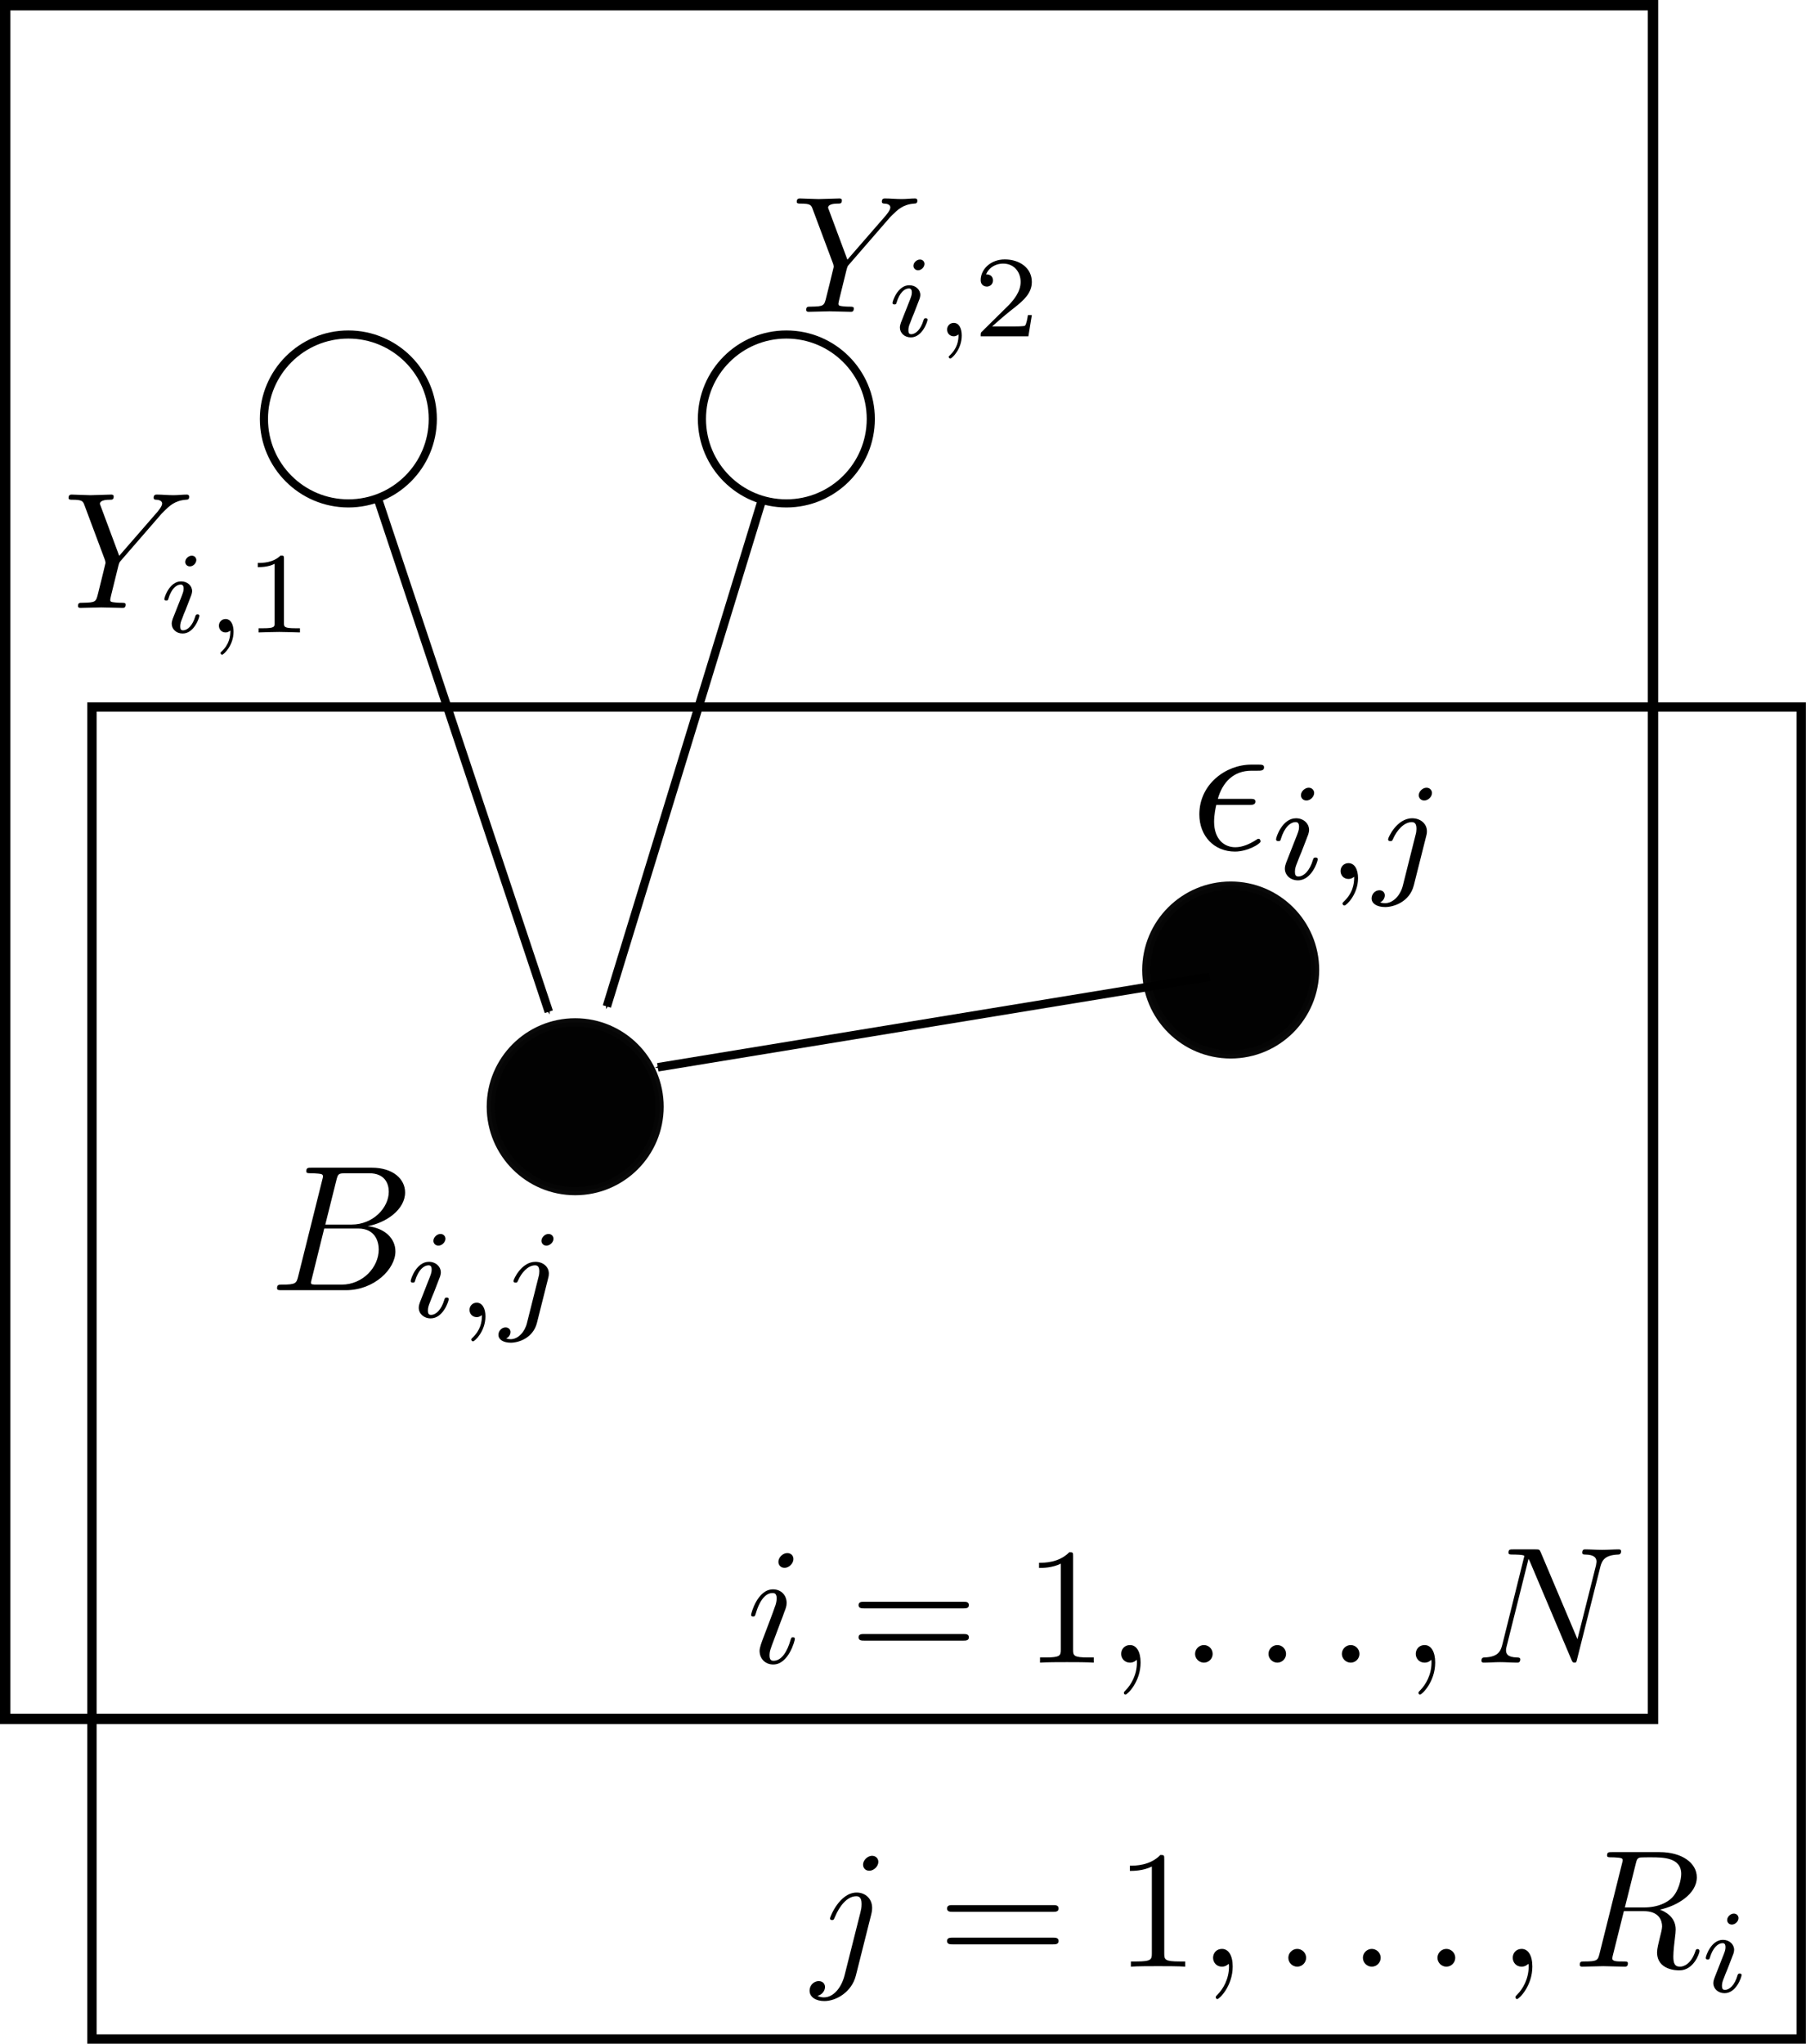 <?xml version="1.0" encoding="UTF-8" standalone="no"?>
<!-- Created with Inkscape (http://www.inkscape.org/) -->

<svg
   xmlns:osb="http://www.openswatchbook.org/uri/2009/osb"
   xmlns:dc="http://purl.org/dc/elements/1.1/"
   xmlns:cc="http://creativecommons.org/ns#"
   xmlns:rdf="http://www.w3.org/1999/02/22-rdf-syntax-ns#"
   xmlns:svg="http://www.w3.org/2000/svg"
   xmlns="http://www.w3.org/2000/svg"
   xmlns:sodipodi="http://sodipodi.sourceforge.net/DTD/sodipodi-0.dtd"
   xmlns:inkscape="http://www.inkscape.org/namespaces/inkscape"
   width="3.565in"
   height="4.034in"
   id="svg2"
   version="1.1"
   inkscape:version="0.92.2 5c3e80d, 2017-08-06"
   sodipodi:docname="plated-single-geno-like.svg">
  <defs
     id="defs4">
    <linearGradient
       id="linearGradient4861"
       osb:paint="solid">
      <stop
         style="stop-color:#ffff00;stop-opacity:1;"
         offset="0"
         id="stop4863" />
    </linearGradient>
    <linearGradient
       id="linearGradient4855"
       osb:paint="solid">
      <stop
         style="stop-color:#ffff00;stop-opacity:1;"
         offset="0"
         id="stop4857" />
    </linearGradient>
    <marker
       inkscape:stockid="Arrow1Mend"
       orient="auto"
       refY="0"
       refX="0"
       id="Arrow1Mend"
       style="overflow:visible">
      <path
         id="path4050"
         d="M 0,0 5,-5 -12.5,0 5,5 Z"
         style="fill-rule:evenodd;stroke:#000000;stroke-width:1pt"
         transform="matrix(-0.4,0,0,-0.4,-4,0)"
         inkscape:connector-curvature="0" />
    </marker>
    <clipPath
       id="clipPath5103"
       clipPathUnits="userSpaceOnUse">
      <path
         id="path5105"
         d="m 0.768,0.51 h 50.992 V 35.499 h -50.992 z"
         inkscape:connector-curvature="0" />
    </clipPath>
    <clipPath
       id="clipPath5160"
       clipPathUnits="userSpaceOnUse">
      <path
         id="path5162"
         d="m 0.768,0.51 h 52 V 35.499 h -52 z"
         inkscape:connector-curvature="0" />
    </clipPath>
    <clipPath
       id="clipPath5217"
       clipPathUnits="userSpaceOnUse">
      <path
         id="path5219"
         d="M 0.553,1.104 H 189.553 v 32.814 H 0.553 Z"
         inkscape:connector-curvature="0" />
    </clipPath>
    <clipPath
       id="clipPath1268"
       clipPathUnits="userSpaceOnUse">
      <path
         inkscape:connector-curvature="0"
         id="path1266"
         d="m 0.018,0.918 h 34 v 22 h -34 z" />
    </clipPath>
    <clipPath
       id="clipPath1342"
       clipPathUnits="userSpaceOnUse">
      <path
         inkscape:connector-curvature="0"
         id="path1340"
         d="m 0.54,0.306 h 44 v 28 h -44 z" />
    </clipPath>
    <clipPath
       id="clipPath1414"
       clipPathUnits="userSpaceOnUse">
      <path
         inkscape:connector-curvature="0"
         id="path1412"
         d="M 0.265,0.666 H 127.265 v 22 H 0.265 Z" />
    </clipPath>
    <clipPath
       id="clipPath1886"
       clipPathUnits="userSpaceOnUse">
      <path
         inkscape:connector-curvature="0"
         id="path1884"
         d="M 0,0 H 133 V 22 H 0 Z" />
    </clipPath>
    <clipPath
       id="clipPath1982"
       clipPathUnits="userSpaceOnUse">
      <path
         inkscape:connector-curvature="0"
         id="path1980"
         d="M 0.175,0.666 H 133.175 v 22 H 0.175 Z" />
    </clipPath>
  </defs>
  <sodipodi:namedview
     id="base"
     pagecolor="#ffffff"
     bordercolor="#666666"
     borderopacity="1.0"
     inkscape:pageopacity="0.0"
     inkscape:pageshadow="2"
     inkscape:zoom="0.785956"
     inkscape:cx="165.22147"
     inkscape:cy="301.56063"
     inkscape:document-units="px"
     inkscape:current-layer="layer1"
     showgrid="false"
     showguides="true"
     inkscape:guide-bbox="true"
     inkscape:window-width="1433"
     inkscape:window-height="850"
     inkscape:window-x="0"
     inkscape:window-y="1"
     inkscape:window-maximized="0"
     fit-margin-top="0"
     fit-margin-left="0"
     fit-margin-right="0"
     fit-margin-bottom="0"
     units="in"
     width="9.5in">
    <sodipodi:guide
       orientation="0,1"
       position="-53.507,263.017"
       id="guide3773"
       inkscape:locked="false" />
  </sodipodi:namedview>
  <g
     inkscape:label="Layer 1"
     inkscape:groupmode="layer"
     id="layer1"
     transform="translate(-216.364,-112.441)">
    <path
       style="fill:none;stroke:#000000;stroke-width:1.61;stroke-linecap:butt;stroke-linejoin:miter;stroke-miterlimit:4;stroke-dasharray:none;stroke-opacity:1;marker-end:url(#Arrow1Mend)"
       d="m 283.364,193.135 37,111"
       id="path5645"
       inkscape:connector-curvature="0" />
    <path
       style="fill:none;stroke:#000000;stroke-width:1.61;stroke-linecap:butt;stroke-linejoin:miter;stroke-miterlimit:4;stroke-dasharray:none;stroke-opacity:1;marker-end:url(#Arrow1Mend)"
       d="m 365.364,192.135 -34,111"
       id="path5647"
       inkscape:connector-curvature="0" />
    <circle
       style="fill:#ffffff;fill-opacity:1;stroke:#000000;stroke-width:1.54;stroke-linecap:butt;stroke-linejoin:miter;stroke-miterlimit:4;stroke-dasharray:none;stroke-opacity:1"
       id="path2985"
       transform="scale(1,-1)"
       cx="282.38"
       cy="-191.821"
       r="16" />
    <circle
       style="fill:#ffffff;fill-opacity:1;stroke:#000000;stroke-width:1.54;stroke-linecap:butt;stroke-linejoin:miter;stroke-miterlimit:4;stroke-dasharray:none;stroke-opacity:1"
       id="path2985-2"
       transform="scale(1,-1)"
       cx="365.38"
       cy="-191.821"
       r="16" />
    <g
       id="g3808"
       transform="matrix(0.875,0,0,-0.875,266.958,331.535)" />
    <rect
       style="fill:none;stroke:#000000;stroke-width:1.971;stroke-miterlimit:4;stroke-dasharray:none;stroke-opacity:1"
       id="rect5064"
       width="312.259"
       height="324.7"
       x="217.349"
       y="113.427" />
    <g
       transform="matrix(0.875,0,0,-0.875,228.031,237.094)"
       inkscape:label="yi1"
       id="g5095">
      <g
         id="g5097" />
      <g
         id="g5099">
        <g
           clip-path="url(#clipPath5103)"
           id="g5101">
          <path
             id="path5107"
             style="fill:#000000;fill-opacity:1;fill-rule:nonzero;stroke:none"
             d="m 21.698,31.265 0.506,0.506 c 1.092,1.065 2.263,2.29 4.713,2.476 0.399,0.027 0.719,0.027 0.719,0.666 0,0.293 -0.186,0.453 -0.479,0.453 -0.932,0 -1.97,-0.133 -2.929,-0.133 -1.198,0 -2.45,0.133 -3.595,0.133 -0.213,0 -0.692,0 -0.692,-0.692 0,-0.399 0.373,-0.426 0.559,-0.426 0.24,0 1.278,-0.08 1.278,-0.825 0,-0.612 -0.825,-1.544 -0.959,-1.731 L 12.484,22.105 8.517,32.756 c -0.213,0.506 -0.213,0.586 -0.213,0.612 0,0.879 1.757,0.879 2.13,0.879 0.506,0 0.852,0 0.852,0.719 0,0.399 -0.426,0.399 -0.533,0.399 -1.012,0 -3.515,-0.133 -4.527,-0.133 -0.905,0 -3.115,0.133 -4.021,0.133 -0.213,0 -0.692,0 -0.692,-0.719 0,-0.399 0.373,-0.399 0.825,-0.399 2.157,0 2.317,-0.32 2.636,-1.225 L 9.396,21.2 c 0.027,-0.106 0.133,-0.506 0.133,-0.612 0,-0.107 -1.438,-5.885 -1.598,-6.524 -0.479,-1.97 -0.506,-2.077 -3.382,-2.13 -0.692,0 -0.985,0 -0.985,-0.719 0,-0.399 0.426,-0.399 0.506,-0.399 1.012,0 3.515,0.107 4.527,0.107 1.012,0 3.595,-0.107 4.607,-0.107 0.24,0 0.666,0 0.666,0.719 0,0.399 -0.32,0.399 -0.985,0.399 -0.08,0 -0.772,0 -1.385,0.08 -0.746,0.08 -0.959,0.133 -0.959,0.559 0,0.266 0.32,1.518 0.506,2.263 l 1.252,5.086 c 0.186,0.666 0.213,0.772 0.506,1.092 l 8.894,10.252"
             inkscape:connector-curvature="0" />
          <path
             id="path5109"
             style="fill:#000000;fill-opacity:1;fill-rule:nonzero;stroke:none"
             d="m 29.18,21.2 c 0,0.399 -0.293,0.932 -0.985,0.932 -0.692,0 -1.411,-0.639 -1.411,-1.358 0,-0.426 0.32,-0.959 1.012,-0.959 0.719,0 1.385,0.692 1.385,1.385 z M 24.067,8.445 C 23.988,8.126 23.854,7.833 23.854,7.407 c 0,-1.172 0.985,-2.13 2.37,-2.13 2.503,0 3.621,3.462 3.621,3.834 0,0.32 -0.32,0.32 -0.399,0.32 -0.346,0 -0.373,-0.16 -0.479,-0.426 -0.586,-1.997 -1.677,-3.036 -2.663,-3.036 -0.506,0 -0.612,0.32 -0.612,0.879 0,0.586 0.16,1.065 0.399,1.598 0.24,0.692 0.506,1.358 0.799,2.024 0.213,0.586 1.118,2.876 1.225,3.169 0.08,0.266 0.16,0.559 0.16,0.799 0,1.198 -1.012,2.13 -2.397,2.13 -2.476,0 -3.621,-3.408 -3.621,-3.834 0,-0.32 0.346,-0.32 0.426,-0.32 0.346,0 0.373,0.133 0.453,0.399 0.639,2.157 1.731,3.062 2.663,3.062 0.399,0 0.639,-0.213 0.639,-0.879 0,-0.586 -0.16,-0.959 -0.772,-2.503 L 24.067,8.445"
             inkscape:connector-curvature="0" />
          <path
             id="path5111"
             style="fill:#000000;fill-opacity:1;fill-rule:nonzero;stroke:none"
             d="m 36.556,5.916 c 0,-1.358 -0.24,-2.982 -1.944,-4.58 -0.106,-0.107 -0.186,-0.16 -0.186,-0.293 0,-0.186 0.213,-0.346 0.346,-0.346 0.346,0 2.476,1.997 2.476,4.979 0,1.544 -0.586,2.743 -1.731,2.743 -0.852,0 -1.438,-0.666 -1.438,-1.438 0,-0.799 0.559,-1.465 1.438,-1.465 0.612,0 1.012,0.399 1.038,0.399"
             inkscape:connector-curvature="0" />
          <path
             id="path5113"
             style="fill:#000000;fill-opacity:1;fill-rule:nonzero;stroke:none"
             d="m 48.165,21.466 c 0,0.666 -0.053,0.692 -0.746,0.692 -1.598,-1.571 -3.888,-1.598 -4.926,-1.598 v -0.905 c 0.612,0 2.263,0 3.648,0.719 V 7.567 c 0,-0.825 0,-1.145 -2.503,-1.145 h -0.959 v -0.905 c 0.453,0.027 3.541,0.107 4.447,0.107 0.799,0 3.941,-0.08 4.5,-0.107 v 0.905 h -0.959 c -2.503,0 -2.503,0.32 -2.503,1.145 V 21.466"
             inkscape:connector-curvature="0" />
        </g>
      </g>
    </g>
    <g
       transform="matrix(0.875,0,0,-0.875,366.025,180.984)"
       inkscape:label="yi2"
       id="g5152">
      <g
         id="g5154" />
      <g
         id="g5156">
        <g
           clip-path="url(#clipPath5160)"
           id="g5158">
          <path
             id="path5164"
             style="fill:#000000;fill-opacity:1;fill-rule:nonzero;stroke:none"
             d="m 21.698,31.265 0.506,0.506 c 1.092,1.065 2.263,2.29 4.713,2.476 0.399,0.027 0.719,0.027 0.719,0.666 0,0.293 -0.186,0.453 -0.479,0.453 -0.932,0 -1.97,-0.133 -2.929,-0.133 -1.198,0 -2.45,0.133 -3.595,0.133 -0.213,0 -0.692,0 -0.692,-0.692 0,-0.399 0.373,-0.426 0.559,-0.426 0.24,0 1.278,-0.08 1.278,-0.825 0,-0.612 -0.825,-1.544 -0.959,-1.731 L 12.484,22.105 8.517,32.756 c -0.213,0.506 -0.213,0.586 -0.213,0.612 0,0.879 1.757,0.879 2.13,0.879 0.506,0 0.852,0 0.852,0.719 0,0.399 -0.426,0.399 -0.533,0.399 -1.012,0 -3.515,-0.133 -4.527,-0.133 -0.905,0 -3.115,0.133 -4.021,0.133 -0.213,0 -0.692,0 -0.692,-0.719 0,-0.399 0.373,-0.399 0.825,-0.399 2.157,0 2.317,-0.32 2.636,-1.225 L 9.396,21.2 c 0.027,-0.106 0.133,-0.506 0.133,-0.612 0,-0.107 -1.438,-5.885 -1.598,-6.524 -0.479,-1.97 -0.506,-2.077 -3.382,-2.13 -0.692,0 -0.985,0 -0.985,-0.719 0,-0.399 0.426,-0.399 0.506,-0.399 1.012,0 3.515,0.107 4.527,0.107 1.012,0 3.595,-0.107 4.607,-0.107 0.24,0 0.666,0 0.666,0.719 0,0.399 -0.32,0.399 -0.985,0.399 -0.08,0 -0.772,0 -1.385,0.08 -0.746,0.08 -0.959,0.133 -0.959,0.559 0,0.266 0.32,1.518 0.506,2.263 l 1.252,5.086 c 0.186,0.666 0.213,0.772 0.506,1.092 l 8.894,10.252"
             inkscape:connector-curvature="0" />
          <path
             id="path5166"
             style="fill:#000000;fill-opacity:1;fill-rule:nonzero;stroke:none"
             d="m 29.18,21.2 c 0,0.399 -0.293,0.932 -0.985,0.932 -0.692,0 -1.411,-0.639 -1.411,-1.358 0,-0.426 0.32,-0.959 1.012,-0.959 0.719,0 1.385,0.692 1.385,1.385 z M 24.067,8.445 C 23.988,8.126 23.854,7.833 23.854,7.407 c 0,-1.172 0.985,-2.13 2.37,-2.13 2.503,0 3.621,3.462 3.621,3.834 0,0.32 -0.32,0.32 -0.399,0.32 -0.346,0 -0.373,-0.16 -0.479,-0.426 -0.586,-1.997 -1.677,-3.036 -2.663,-3.036 -0.506,0 -0.612,0.32 -0.612,0.879 0,0.586 0.16,1.065 0.399,1.598 0.24,0.692 0.506,1.358 0.799,2.024 0.213,0.586 1.118,2.876 1.225,3.169 0.08,0.266 0.16,0.559 0.16,0.799 0,1.198 -1.012,2.13 -2.397,2.13 -2.476,0 -3.621,-3.408 -3.621,-3.834 0,-0.32 0.346,-0.32 0.426,-0.32 0.346,0 0.373,0.133 0.453,0.399 0.639,2.157 1.731,3.062 2.663,3.062 0.399,0 0.639,-0.213 0.639,-0.879 0,-0.586 -0.16,-0.959 -0.772,-2.503 L 24.067,8.445"
             inkscape:connector-curvature="0" />
          <path
             id="path5168"
             style="fill:#000000;fill-opacity:1;fill-rule:nonzero;stroke:none"
             d="m 36.556,5.916 c 0,-1.358 -0.24,-2.982 -1.944,-4.58 -0.106,-0.107 -0.186,-0.16 -0.186,-0.293 0,-0.186 0.213,-0.346 0.346,-0.346 0.346,0 2.476,1.997 2.476,4.979 0,1.544 -0.586,2.743 -1.731,2.743 -0.852,0 -1.438,-0.666 -1.438,-1.438 0,-0.799 0.559,-1.465 1.438,-1.465 0.612,0 1.012,0.399 1.038,0.399"
             inkscape:connector-curvature="0" />
          <path
             id="path5170"
             style="fill:#000000;fill-opacity:1;fill-rule:nonzero;stroke:none"
             d="M 52.426,10.096 H 51.574 C 51.494,9.537 51.254,8.046 50.935,7.806 50.722,7.647 48.804,7.647 48.432,7.647 H 43.825 c 2.636,2.343 3.515,3.036 5.006,4.207 1.864,1.491 3.595,3.036 3.595,5.432 0,3.036 -2.663,4.873 -5.858,4.873 -3.115,0 -5.219,-2.183 -5.219,-4.473 0,-1.278 1.065,-1.411 1.331,-1.411 0.586,0 1.331,0.426 1.331,1.331 0,0.453 -0.186,1.331 -1.491,1.331 0.772,1.784 2.476,2.317 3.675,2.317 2.503,0 3.808,-1.944 3.808,-3.967 0,-2.183 -1.571,-3.914 -2.37,-4.82 L 41.588,6.502 C 41.349,6.289 41.349,6.235 41.349,5.516 h 10.331 l 0.746,4.58"
             inkscape:connector-curvature="0" />
        </g>
      </g>
    </g>
    <g
       transform="matrix(0.875,0,0,-0.875,357.749,435.093)"
       inkscape:label="ie1n"
       id="g5209">
      <g
         id="g5211" />
      <g
         id="g5213">
        <g
           clip-path="url(#clipPath5217)"
           id="g5215">
          <path
             id="path5221"
             style="fill:#000000;fill-opacity:1;fill-rule:nonzero;stroke:none"
             d="m 10.246,31.167 c 0,0.719 -0.506,1.278 -1.331,1.278 -0.959,0 -1.917,-0.932 -1.917,-1.891 0,-0.692 0.479,-1.305 1.358,-1.305 0.825,0 1.891,0.825 1.891,1.917 z M 7.53,17.667 c 0.426,1.039 0.426,1.118 0.772,2.077 0.293,0.719 0.479,1.225 0.479,1.917 0,1.598 -1.145,2.929 -2.956,2.929 -3.355,0 -4.74,-5.192 -4.74,-5.539 0,-0.346 0.373,-0.346 0.426,-0.346 0.373,0 0.399,0.08 0.586,0.639 0.985,3.382 2.396,4.447 3.621,4.447 0.293,0 0.905,0 0.905,-1.145 0,-0.746 -0.24,-1.491 -0.399,-1.864 C 5.932,19.85 4.334,15.696 3.749,14.152 3.402,13.22 2.923,12.022 2.923,11.276 c 0,-1.704 1.225,-2.956 2.956,-2.956 3.355,0 4.686,5.219 4.686,5.539 0,0.346 -0.319,0.346 -0.426,0.346 -0.346,0 -0.346,-0.107 -0.533,-0.639 C 8.968,11.303 7.769,9.119 5.932,9.119 c -0.586,0 -0.852,0.346 -0.852,1.172 0,0.905 0.213,1.411 1.038,3.595 l 1.411,3.781"
             inkscape:connector-curvature="0" />
          <path
             id="path5223"
             style="fill:#000000;fill-opacity:1;fill-rule:nonzero;stroke:none"
             d="m 47.018,20.463 c 0.559,0 1.225,0 1.225,0.719 0,0.719 -0.666,0.719 -1.172,0.719 H 25.556 c -0.506,0 -1.198,0 -1.198,-0.719 0,-0.719 0.692,-0.719 1.225,-0.719 z m 0.053,-6.976 c 0.506,0 1.172,0 1.172,0.719 0,0.719 -0.666,0.719 -1.225,0.719 H 25.583 c -0.533,0 -1.225,0 -1.225,-0.719 0,-0.719 0.692,-0.719 1.198,-0.719 H 47.071"
             inkscape:connector-curvature="0" />
          <path
             id="path5225"
             style="fill:#000000;fill-opacity:1;fill-rule:nonzero;stroke:none"
             d="m 70.823,31.699 c 0,0.879 0,0.932 -0.825,0.932 -2.237,-2.29 -5.405,-2.29 -6.55,-2.29 v -1.118 c 0.719,0 2.849,0 4.713,0.932 V 11.542 c 0,-1.278 -0.107,-1.704 -3.355,-1.704 H 63.66 V 8.72 c 1.252,0.107 4.394,0.107 5.832,0.107 1.438,0 4.554,0 5.804,-0.107 v 1.118 h -1.145 c -3.222,0 -3.329,0.399 -3.329,1.704 v 20.157"
             inkscape:connector-curvature="0" />
          <path
             id="path5227"
             style="fill:#000000;fill-opacity:1;fill-rule:nonzero;stroke:none"
             d="m 85.441,8.746 c 0,2.37 -0.905,3.781 -2.29,3.781 -1.198,0 -1.918,-0.905 -1.918,-1.917 0,-0.959 0.719,-1.891 1.918,-1.891 0.426,0 0.905,0.133 1.252,0.453 0.106,0.08 0.133,0.133 0.186,0.133 0.027,0 0.053,-0.053 0.053,-0.559 0,-2.663 -1.252,-4.793 -2.423,-5.991 C 81.82,2.356 81.82,2.303 81.82,2.169 c 0,-0.24 0.186,-0.373 0.346,-0.373 0.399,0 3.275,2.743 3.275,6.95"
             inkscape:connector-curvature="0" />
          <path
             id="path5229"
             style="fill:#000000;fill-opacity:1;fill-rule:nonzero;stroke:none"
             d="m 101.045,10.61 c 0,1.065 -0.852,1.917 -1.891,1.917 -1.038,0 -1.917,-0.852 -1.917,-1.917 0,-1.039 0.879,-1.891 1.917,-1.891 1.039,0 1.891,0.852 1.891,1.891"
             inkscape:connector-curvature="0" />
          <path
             id="path5231"
             style="fill:#000000;fill-opacity:1;fill-rule:nonzero;stroke:none"
             d="m 116.942,10.61 c 0,1.065 -0.852,1.917 -1.89,1.917 -1.039,0 -1.917,-0.852 -1.917,-1.917 0,-1.039 0.879,-1.891 1.917,-1.891 1.038,0 1.89,0.852 1.89,1.891"
             inkscape:connector-curvature="0" />
          <path
             id="path5233"
             style="fill:#000000;fill-opacity:1;fill-rule:nonzero;stroke:none"
             d="m 132.839,10.61 c 0,1.065 -0.852,1.917 -1.891,1.917 -1.038,0 -1.917,-0.852 -1.917,-1.917 0,-1.039 0.879,-1.891 1.917,-1.891 1.039,0 1.891,0.852 1.891,1.891"
             inkscape:connector-curvature="0" />
          <path
             id="path5235"
             style="fill:#000000;fill-opacity:1;fill-rule:nonzero;stroke:none"
             d="m 149.241,8.746 c 0,2.37 -0.905,3.781 -2.29,3.781 -1.198,0 -1.918,-0.905 -1.918,-1.917 0,-0.959 0.719,-1.891 1.918,-1.891 0.426,0 0.905,0.133 1.252,0.453 0.106,0.08 0.133,0.133 0.186,0.133 0.027,0 0.053,-0.053 0.053,-0.559 0,-2.663 -1.252,-4.793 -2.423,-5.991 C 145.62,2.356 145.62,2.303 145.62,2.169 c 0,-0.24 0.186,-0.373 0.346,-0.373 0.399,0 3.275,2.743 3.275,6.95"
             inkscape:connector-curvature="0" />
          <path
             id="path5237"
             style="fill:#000000;fill-opacity:1;fill-rule:nonzero;stroke:none"
             d="m 185.002,29.463 c 0.373,1.438 1.012,2.556 3.888,2.663 0.16,0 0.613,0.053 0.613,0.719 0,0.053 0,0.399 -0.48,0.399 -1.171,0 -2.449,-0.107 -3.621,-0.107 -1.225,0 -2.476,0.107 -3.675,0.107 -0.213,0 -0.639,0 -0.639,-0.719 0,-0.399 0.373,-0.399 0.639,-0.399 2.05,-0.027 2.45,-0.772 2.45,-1.571 0,-0.107 -0.08,-0.639 -0.106,-0.746 l -4.021,-16.003 -7.934,18.772 c -0.293,0.639 -0.32,0.666 -1.145,0.666 h -4.819 c -0.719,0 -1.039,0 -1.039,-0.719 0,-0.399 0.32,-0.399 1.012,-0.399 0.16,0 2.423,0 2.423,-0.32 l -4.793,-19.278 c -0.373,-1.438 -0.985,-2.583 -3.888,-2.689 -0.213,0 -0.612,-0.053 -0.612,-0.719 0,-0.266 0.186,-0.399 0.479,-0.399 1.145,0 2.396,0.107 3.568,0.107 1.225,0 2.53,-0.107 3.701,-0.107 0.186,0 0.665,0 0.665,0.719 0,0.346 -0.346,0.399 -0.719,0.399 -2.104,0.053 -2.37,0.852 -2.37,1.571 0,0.266 0.027,0.426 0.133,0.826 l 4.74,18.959 c 0.134,-0.213 0.134,-0.293 0.32,-0.639 l 8.947,-21.142 c 0.24,-0.612 0.373,-0.692 0.693,-0.692 0.4,0 0.4,0.107 0.559,0.746 l 5.033,19.997"
             inkscape:connector-curvature="0" />
        </g>
      </g>
    </g>
    <circle
       style="fill:#020202;fill-opacity:1;fill-rule:evenodd;stroke:#060606;stroke-width:1.54;stroke-linecap:butt;stroke-linejoin:miter;stroke-miterlimit:4;stroke-dasharray:none;stroke-opacity:0.983"
       id="path2985-2-2-4-7"
       transform="scale(1,-1)"
       cx="325.364"
       cy="-322.135"
       r="16" />
    <circle
       style="fill:#020202;fill-opacity:1;fill-rule:evenodd;stroke:#060606;stroke-width:1.54;stroke-linecap:butt;stroke-linejoin:miter;stroke-miterlimit:4;stroke-dasharray:none;stroke-opacity:0.983"
       id="path2985-2-2-4-7-22"
       transform="scale(1,-1)"
       cx="449.583"
       cy="-296.229"
       r="16" />
    <path
       inkscape:connector-curvature="0"
       id="path1229"
       d="M 445.622,297.511 341.018,314.658"
       style="fill:none;stroke:#000000;stroke-width:1.61;stroke-linecap:butt;stroke-linejoin:miter;stroke-miterlimit:4;stroke-dasharray:none;stroke-opacity:1;marker-end:url(#Arrow1Mend)"
       inkscape:transform-center-x="11.565514"
       inkscape:transform-center-y="-12.952396" />
    <g
       transform="matrix(1.333,0,0,-1.333,443.598,286.735)"
       inkscape:label="latexit"
       id="g1258">
      <g
         id="g1260" />
      <g
         id="g1262">
        <g
           clip-path="url(#clipPath1268)"
           id="g1264">
          <path
             inkscape:connector-curvature="0"
             id="path1270"
             style="fill:#000000;fill-opacity:1;fill-rule:nonzero;stroke:none"
             d="m 7.052,16.338 c 0.447,0 0.95,0 0.95,0.475 0,0.392 -0.334,0.392 -0.811,0.392 H 2.662 c 0.67,2.377 2.237,4 4.781,4 h 0.867 c 0.477,0 0.923,0 0.923,0.475 0,0.391 -0.364,0.391 -0.839,0.391 H 7.416 c -3.636,0 -7.384,-2.795 -7.384,-7.075 0,-3.076 2.098,-5.286 5.062,-5.286 1.817,0 3.636,1.119 3.636,1.427 0,0.084 -0.028,0.392 -0.28,0.392 -0.056,0 -0.113,0 -0.364,-0.169 -0.867,-0.559 -1.902,-1.034 -2.936,-1.034 -1.622,0 -3.02,1.175 -3.02,3.636 0,0.978 0.223,2.041 0.308,2.377 h 4.614" />
          <path
             inkscape:connector-curvature="0"
             id="path1272"
             style="fill:#000000;fill-opacity:1;fill-rule:nonzero;stroke:none"
             d="m 16.355,18.045 c 0,0.312 -0.234,0.742 -0.781,0.742 -0.528,0 -1.097,-0.508 -1.097,-1.075 0,-0.333 0.255,-0.744 0.783,-0.744 0.567,0 1.095,0.548 1.095,1.077 z M 12.365,8.107 C 12.287,7.852 12.19,7.618 12.19,7.285 c 0,-0.919 0.781,-1.663 1.858,-1.663 1.956,0 2.817,2.7 2.817,2.992 0,0.255 -0.255,0.255 -0.312,0.255 -0.275,0 -0.294,-0.117 -0.372,-0.333 -0.45,-1.564 -1.311,-2.367 -2.073,-2.367 -0.392,0 -0.489,0.255 -0.489,0.686 0,0.448 0.136,0.82 0.312,1.252 0.195,0.528 0.411,1.056 0.627,1.564 0.175,0.47 0.88,2.25 0.958,2.484 0.059,0.197 0.117,0.431 0.117,0.627 0,0.919 -0.783,1.663 -1.858,1.663 -1.938,0 -2.837,-2.661 -2.837,-2.992 0,-0.255 0.275,-0.255 0.333,-0.255 0.275,0 0.294,0.097 0.353,0.312 0.508,1.683 1.369,2.388 2.092,2.388 0.314,0 0.489,-0.158 0.489,-0.686 0,-0.45 -0.117,-0.742 -0.606,-1.956 L 12.365,8.107" />
          <path
             inkscape:connector-curvature="0"
             id="path1274"
             style="fill:#000000;fill-opacity:1;fill-rule:nonzero;stroke:none"
             d="m 22.046,6.13 c 0,-1.075 -0.197,-2.328 -1.526,-3.58 -0.078,-0.078 -0.138,-0.136 -0.138,-0.234 0,-0.138 0.158,-0.273 0.275,-0.273 0.273,0 1.936,1.564 1.936,3.892 0,1.212 -0.469,2.133 -1.369,2.133 -0.645,0 -1.116,-0.509 -1.116,-1.116 0,-0.625 0.45,-1.134 1.134,-1.134 0.47,0 0.783,0.312 0.803,0.312" />
          <path
             inkscape:connector-curvature="0"
             id="path1276"
             style="fill:#000000;fill-opacity:1;fill-rule:nonzero;stroke:none"
             d="m 33.105,18.045 c 0,0.333 -0.255,0.742 -0.783,0.742 -0.567,0 -1.095,-0.547 -1.095,-1.075 0,-0.312 0.234,-0.744 0.783,-0.744 0.528,0 1.095,0.509 1.095,1.077 z M 28.959,4.86 c -0.333,-1.35 -1.369,-2.484 -2.523,-2.484 -0.255,0 -0.489,0.039 -0.705,0.117 0.509,0.234 0.666,0.703 0.666,0.997 0,0.47 -0.372,0.723 -0.762,0.723 -0.606,0 -1.116,-0.528 -1.116,-1.153 0,-0.744 0.762,-1.233 1.936,-1.233 1.175,0 3.462,0.705 4.069,3.091 l 1.761,7.003 c 0.059,0.216 0.099,0.391 0.099,0.684 0,1.077 -0.92,1.839 -2.094,1.839 -2.17,0 -3.423,-2.719 -3.423,-2.992 0,-0.255 0.275,-0.255 0.333,-0.255 0.234,0 0.255,0.058 0.392,0.352 0.489,1.134 1.506,2.348 2.641,2.348 0.489,0 0.664,-0.333 0.664,-0.959 0,-0.216 -0.039,-0.489 -0.058,-0.586 L 28.959,4.86" />
          <g
             transform="matrix(0.1,0,0,0.1,0.018,0.918)"
             id="g1278">
            <path
               inkscape:connector-curvature="0"
               id="path1280"
               style="fill:none;stroke:#000000;stroke-width:0;stroke-linecap:butt;stroke-linejoin:miter;stroke-miterlimit:10;stroke-dasharray:none;stroke-opacity:0"
               d="m 170,110 v 0 0 0 0 0 0 0 0 0 0 0 0 0 0 0 0 0 0 0 0 0 0 0 0 0 0 0 0 0 0 0 0 0 0 0 0 0 0 0 0 0 0 0 0 0 0 0 0 0 0 0 0 0 0 0 0 0 0 0 0 0 0 z" />
          </g>
        </g>
      </g>
      <g
         id="g1282">
        <g
           transform="matrix(1e-6,0,0,1e-6,17,11)"
           id="g1284">
          <path
             inkscape:connector-curvature="0"
             id="path1286"
             style="fill:none;stroke:#000000;stroke-width:1;stroke-linecap:butt;stroke-linejoin:miter;stroke-miterlimit:10;stroke-dasharray:none;stroke-opacity:0"
             d="m 0,0 c 60,108 97,116 101,120 4,-4 -69,-5 3,-23 -55,-2 -6,0 11,4 C 54,52 61,34 99,108 87,57 98,66 97,111 48,89 47,88 50,50 84,86 122,103 103,105 77,84 78,76 69,71 89,61 34,62 65,65 65,66 57,88 105,99 98,86 68,76 83,103 78,66 69,79 122,49 71,101 77,114 54,116 72,76 89,104 65,56 c 18,22 40,30 38,9 8,36 -38,43 -51,-9 30,50 13,24 31,22 6,41 -4,-35 25,0 12,37 14,1 -32,-10 3,54 7,40 30,53 C 72,49 52,56 75,79 c 1,7 27,-32 -3,30 -21,13 32,-56 0,-41 11,52 39,7 -1,43 -17,2 26,-56 4,-63 44,4 -27,8 23,74 20,-10 -48,-14 -45,-32 35,-4 63,12 35,9 -6,11 -35,23 9,-48 19,59 19,4 -30,0 21,6 32,70 19,31 -4,32 0,-10 -11,30 34,-7 -3,-30 46,-38 -11,-9 -12,35 -50,-3 18,51 7,11 12,8 -8,2 6,42 -6,20 11,-26 -30,-42 43,6 -43,8 2,-8 -37,-53 -6,4 -6,17 20,1 3,-5 -37,20 12,36 C 74,99 90,75 57,50 49,77 78,79 78,83 100,68 74,50 43,106 c 25,7 27,-33 69,-5 9,-11 6,-36 -24,-18 -4,-40 18,-17 -6,21 22,5 31,6 -26,-26 32,39 27,34 58,-7 -39,-6 8,37 -32,8 35,8 -27,42 3,30 36,-36 18,12 21,-37 -33,27 -53,28 11,40 3,-1 -33,-31 -52,-11 43,3 56,-52 9,-35 15,50 8,0 4,48 30,-60 -25,-48 -25,-16 59,3 63,-27 32,18 22,-33 35,-4 -35,-5 68,10 49,10 19,-2 46,-52 37,-40 11,-11 -9,-16 0,-14 -31,-51 31,54 38,33 73,33 -25,-26 -37,29 -5,23 -14,18 -43,9 -41,-18 35,-10 -8,-1 6,1 -10,-11 6,-3 -2,14 19,-19 2,17 28,21 1,-14 -4,-18 -52,-5 17,-30 25,4 45,-62 15,22 -58,-6 -20,28 16,27 39,-1 20,0 16,-15 -21,-35 -54,39 26,-8 62,-19 61,-19 12,19 -54,0 -33,-52 13,25 45,49 47,51 -46,-28 -3,-18 -53,-2 50,-18 41,-47 30,-34 -47,21 18,8 -30,48 -20,-40 -2,-46 34,-4 -3,-57 1,-25 -1,1 19,-22 6,10 -51,2 C 50,80 97,101 117,83 77,53 115,53 103,68 57,119 80,110 56,65 c -8,16 53,18 61,0 -56,-4 -57,-18 -9,32 8,4 12,8 8,-35 z" />
        </g>
      </g>
    </g>
    <rect
       y="246.403"
       x="233.789"
       height="252.378"
       width="323.911"
       id="rect1303"
       style="fill:none;stroke:#000000;stroke-width:1.77;stroke-miterlimit:4;stroke-dasharray:none;stroke-opacity:1" />
    <g
       transform="matrix(1.215,0,0,-1.215,267.514,367.595)"
       inkscape:label="latexit"
       id="g1332">
      <g
         id="g1334" />
      <g
         id="g1336">
        <g
           clip-path="url(#clipPath1342)"
           id="g1338">
          <path
             inkscape:connector-curvature="0"
             id="path1344"
             style="fill:#000000;fill-opacity:1;fill-rule:nonzero;stroke:none"
             d="M 4.415,10.987 C 4.135,9.897 4.079,9.673 1.87,9.673 1.395,9.673 1.115,9.673 1.115,9.114 1.115,8.806 1.367,8.806 1.87,8.806 h 9.984 c 4.419,0 7.719,3.3 7.719,6.041 0,2.014 -1.622,3.636 -4.334,3.944 2.908,0.531 5.845,2.602 5.845,5.258 0,2.069 -1.847,3.859 -5.203,3.859 H 6.484 c -0.531,0 -0.811,0 -0.811,-0.559 0,-0.308 0.252,-0.308 0.783,-0.308 0.056,0 0.588,0 1.064,-0.056 0.503,-0.055 0.755,-0.083 0.755,-0.447 0,-0.113 -0.028,-0.195 -0.113,-0.531 z m 4.223,8.055 1.733,6.936 c 0.252,0.978 0.308,1.062 1.511,1.062 H 15.49 c 2.461,0 3.048,-1.65 3.048,-2.88 0,-2.462 -2.405,-5.119 -5.817,-5.119 z M 7.379,9.673 c -0.391,0 -0.447,0 -0.616,0.028 -0.28,0.028 -0.362,0.056 -0.362,0.28 0,0.083 0,0.139 0.139,0.642 l 1.93,7.803 h 5.286 c 2.684,0 3.217,-2.069 3.217,-3.272 0,-2.769 -2.491,-5.481 -5.791,-5.481 H 7.379" />
          <path
             inkscape:connector-curvature="0"
             id="path1346"
             style="fill:#000000;fill-opacity:1;fill-rule:nonzero;stroke:none"
             d="m 27.378,16.833 c 0,0.312 -0.234,0.742 -0.781,0.742 -0.528,0 -1.097,-0.508 -1.097,-1.075 0,-0.333 0.255,-0.744 0.783,-0.744 0.567,0 1.095,0.548 1.095,1.077 z M 23.387,6.895 C 23.309,6.64 23.212,6.406 23.212,6.073 c 0,-0.919 0.781,-1.663 1.858,-1.663 1.956,0 2.817,2.7 2.817,2.992 0,0.255 -0.255,0.255 -0.312,0.255 -0.275,0 -0.294,-0.117 -0.372,-0.333 -0.45,-1.564 -1.311,-2.367 -2.073,-2.367 -0.392,0 -0.489,0.255 -0.489,0.686 0,0.448 0.136,0.82 0.312,1.252 0.195,0.528 0.411,1.056 0.627,1.564 0.175,0.47 0.88,2.25 0.958,2.484 0.059,0.197 0.117,0.431 0.117,0.627 0,0.919 -0.783,1.663 -1.858,1.663 -1.938,0 -2.837,-2.661 -2.837,-2.992 0,-0.255 0.275,-0.255 0.333,-0.255 0.275,0 0.294,0.097 0.353,0.312 0.508,1.683 1.369,2.388 2.092,2.388 0.314,0 0.489,-0.158 0.489,-0.686 0,-0.45 -0.117,-0.742 -0.606,-1.956 L 23.387,6.895" />
          <path
             inkscape:connector-curvature="0"
             id="path1348"
             style="fill:#000000;fill-opacity:1;fill-rule:nonzero;stroke:none"
             d="m 33.068,4.918 c 0,-1.075 -0.197,-2.328 -1.526,-3.58 -0.078,-0.078 -0.138,-0.136 -0.138,-0.234 0,-0.138 0.158,-0.273 0.275,-0.273 0.273,0 1.936,1.564 1.936,3.892 0,1.212 -0.469,2.133 -1.369,2.133 -0.645,0 -1.116,-0.509 -1.116,-1.116 0,-0.625 0.45,-1.134 1.134,-1.134 0.47,0 0.783,0.312 0.803,0.312" />
          <path
             inkscape:connector-curvature="0"
             id="path1350"
             style="fill:#000000;fill-opacity:1;fill-rule:nonzero;stroke:none"
             d="m 44.227,16.833 c 0,0.333 -0.255,0.742 -0.783,0.742 -0.567,0 -1.095,-0.547 -1.095,-1.075 0,-0.312 0.234,-0.744 0.783,-0.744 0.528,0 1.095,0.509 1.095,1.077 z M 40.081,3.648 c -0.333,-1.35 -1.369,-2.484 -2.523,-2.484 -0.255,0 -0.489,0.039 -0.705,0.117 0.509,0.234 0.666,0.703 0.666,0.997 0,0.47 -0.372,0.723 -0.762,0.723 -0.606,0 -1.116,-0.528 -1.116,-1.153 0,-0.744 0.762,-1.233 1.936,-1.233 1.175,0 3.462,0.705 4.069,3.091 l 1.761,7.003 c 0.059,0.216 0.099,0.391 0.099,0.684 0,1.077 -0.92,1.839 -2.094,1.839 -2.17,0 -3.423,-2.719 -3.423,-2.992 0,-0.255 0.275,-0.255 0.333,-0.255 0.234,0 0.255,0.058 0.392,0.352 0.489,1.134 1.506,2.348 2.641,2.348 0.489,0 0.664,-0.333 0.664,-0.959 0,-0.216 -0.039,-0.489 -0.058,-0.586 L 40.081,3.648" />
          <g
             transform="matrix(0.1,0,0,0.1,0.54,0.306)"
             id="g1352">
            <path
               inkscape:connector-curvature="0"
               id="path1354"
               style="fill:none;stroke:#000000;stroke-width:0;stroke-linecap:butt;stroke-linejoin:miter;stroke-miterlimit:10;stroke-dasharray:none;stroke-opacity:0"
               d="m 220,140 v 0 0 0 0 0 0 0 0 0 0 0 0 0 0 0 0 0 0 0 0 0 0 0 0 0 0 0 0 0 0 0 0 0 0 0 0 0 0 0 0 0 0 0 0 0 0 0 0 0 0 0 0 0 0 0 0 0 0 0 0 0 0 0 0 0 0 0 0 0 0 0 0 0 0 0 z" />
          </g>
        </g>
      </g>
      <g
         id="g1356">
        <g
           transform="matrix(1e-6,0,0,1e-6,22,14)"
           id="g1358">
          <path
             inkscape:connector-curvature="0"
             id="path1360"
             style="fill:none;stroke:#000000;stroke-width:1;stroke-linecap:butt;stroke-linejoin:miter;stroke-miterlimit:10;stroke-dasharray:none;stroke-opacity:0"
             d="m 0,0 c 60,108 97,116 101,120 4,-4 -69,-5 3,-23 -55,-2 -6,0 11,4 C 54,52 61,34 69,48 c 52,9 50,41 -16,34 61,30 65,-13 20,29 5,-40 26,-6 -20,-41 66,49 23,32 27,-19 C 48,61 34,62 65,65 65,66 55,110 105,99 98,86 68,76 83,103 78,66 69,79 121,78 c -7,42 -17,24 -36,11 -28,12 -19,22 -5,14 1,-4 -5,14 -14,-33 18,49 3,10 18,35 -7,-16 -10,-52 -3,-39 -5,1 -26,9 0,-15 -10,33 -4,4 36,5 5,21 -50,53 -45,18 10,-23 34,46 39,-1 -7,15 7,-17 -10,25 1,-55 -24,9 -51,-9 27,20 20,17 31,-4 5,15 -32,-37 19,-38 9,73 -48,31 13,5 -58,62 -12,32 -26,-3 21,51 0,8 -40,24 51,47 50,-23 69,37 -16,-60 -59,-58 -2,-55 -48,64 -66,45 -40,34 38,15 36,-4 11,16 0,0 -35,-3 12,-1 -15,-5 -8,12 -48,15 24,-64 16,-33 26,-65 8,50 1,1 -7,58 38,-62 -14,-2 34,6 -25,-44 6,-17 -5,-36 5,-14 -29,24 -26,-6 44,28 1,9 32,25 -4,-32 -6,-23 5,-11 3,-39 10,0 -25,12 C 80,85 53,54 120,90 74,98 100,109 99,103 121,56 84,76 83,65 107,121 49,72 114,70 114,48 52,47 89,107 109,73 48,106 66,66 116,87 53,55 98,109 121,54 75,86 87,71 77,52 71,84 81,105 102,82 71,70 77,50 c 34,53 1,65 10,71 25,-9 18,-45 26,-23 9,17 -59,2 -6,-32 -28,48 -50,3 0,15 -32,5 11,2 0,-7 3,-20 -6,47 -32,34 36,-8 23,-2 -27,-32 53,24 25,8 38,-8 32,33 18,10 34,34 -77,-46 -20,7 -45,-35 46,-17 -20,8 15,23 29,-1 18,-19 31,-47 -46,26 -18,26 -44,39 -6,8 -30,25 -22,-28 33,13 14,68 34,55 30,-35 1,-20 25,-11 -27,21 -7,0 -29,9 2,-17 30,-26 22,-21 -9,-21 -1,15 -55,29 66,-39 60,-43 18,-14 -13,4 44,7 43,-54 3,28 0,41 0,53 7,-10 -42,-28 -40,22 32,-51 12,-75 -5,-19 -3,10 44,16 -2,19 21,-11 -1,-70 11,-40 3,-5 0,32 41,-14 -9,52 -62,-25 -43,-12 4,64 -28,66 -26,56 72,-28 73,-30 73,-45 -50,55 -17,35 -42,52 8,-20 26,-70 -28,-58 8,-14 56,36 64,40 4,4 0,-39 -116,-101 z" />
        </g>
      </g>
    </g>
    <g
       transform="matrix(1.333,0,0,-1.333,369.296,493.421)"
       inkscape:label="Untitled"
       id="g1972">
      <g
         id="g1974" />
      <g
         id="g1976">
        <g
           clip-path="url(#clipPath1982)"
           id="g1978">
          <path
             inkscape:connector-curvature="0"
             id="path1984"
             style="fill:#000000;fill-opacity:1;fill-rule:nonzero;stroke:none"
             d="m 10.139,21.166 c 0,0.453 -0.333,0.859 -0.905,0.859 -0.548,0 -1.264,-0.548 -1.264,-1.264 0,-0.476 0.334,-0.858 0.883,-0.858 0.644,0 1.286,0.619 1.286,1.262 z M 5.348,5.074 C 4.895,3.261 3.75,1.903 2.416,1.903 c -0.144,0 -0.502,0 -0.93,0.214 0.716,0.167 1.072,0.787 1.072,1.264 0,0.381 -0.261,0.834 -0.905,0.834 -0.597,0 -1.288,-0.502 -1.288,-1.359 0,-0.953 0.953,-1.478 2.097,-1.478 1.669,0 3.886,1.264 4.483,3.623 l 2.194,8.727 c 0.119,0.477 0.119,0.811 0.119,0.881 0,1.359 -1.002,2.194 -2.194,2.194 -2.431,0 -3.791,-3.456 -3.791,-3.672 0,-0.237 0.239,-0.237 0.286,-0.237 0.216,0 0.239,0.024 0.43,0.477 0.595,1.455 1.692,2.908 3.003,2.908 0.334,0 0.764,-0.095 0.764,-1.095 0,-0.548 -0.072,-0.811 -0.167,-1.217 L 5.348,5.074" />
          <path
             inkscape:connector-curvature="0"
             id="path1986"
             style="fill:#000000;fill-opacity:1;fill-rule:nonzero;stroke:none"
             d="m 34.953,14.061 c 0.358,0 0.811,0 0.811,0.478 0,0.477 -0.453,0.477 -0.786,0.477 h -14.281 c -0.334,0 -0.787,0 -0.787,-0.477 0,-0.478 0.453,-0.478 0.811,-0.478 z m 0.025,-4.625 c 0.333,0 0.786,0 0.786,0.478 0,0.477 -0.453,0.477 -0.811,0.477 h -14.233 c -0.358,0 -0.811,0 -0.811,-0.477 0,-0.478 0.453,-0.478 0.787,-0.478 h 14.281" />
          <path
             inkscape:connector-curvature="0"
             id="path1988"
             style="fill:#000000;fill-opacity:1;fill-rule:nonzero;stroke:none"
             d="m 50.784,21.524 c 0,0.572 0,0.62 -0.548,0.62 -1.478,-1.526 -3.576,-1.526 -4.339,-1.526 v -0.739 c 0.476,0 1.883,0 3.123,0.62 V 8.149 c 0,-0.858 -0.072,-1.144 -2.217,-1.144 h -0.762 V 6.266 c 0.834,0.072 2.908,0.072 3.861,0.072 0.955,0 3.028,0 3.862,-0.072 v 0.739 h -0.762 c -2.145,0 -2.217,0.263 -2.217,1.144 V 21.524" />
          <path
             inkscape:connector-curvature="0"
             id="path1990"
             style="fill:#000000;fill-opacity:1;fill-rule:nonzero;stroke:none"
             d="m 60.514,6.289 c 0,1.573 -0.595,2.503 -1.525,2.503 -0.787,0 -1.264,-0.595 -1.264,-1.262 0,-0.644 0.477,-1.264 1.264,-1.264 0.286,0 0.595,0.095 0.834,0.309 0.072,0.048 0.095,0.072 0.119,0.072 0.023,0 0.048,-0.023 0.048,-0.358 0,-1.764 -0.834,-3.194 -1.622,-3.981 -0.263,-0.263 -0.263,-0.309 -0.263,-0.381 0,-0.167 0.12,-0.263 0.239,-0.263 0.263,0 2.169,1.836 2.169,4.625" />
          <path
             inkscape:connector-curvature="0"
             id="path1992"
             style="fill:#000000;fill-opacity:1;fill-rule:nonzero;stroke:none"
             d="m 70.953,7.53 c 0,0.691 -0.573,1.262 -1.264,1.262 -0.692,0 -1.264,-0.572 -1.264,-1.262 0,-0.692 0.572,-1.264 1.264,-1.264 0.691,0 1.264,0.572 1.264,1.264" />
          <path
             inkscape:connector-curvature="0"
             id="path1994"
             style="fill:#000000;fill-opacity:1;fill-rule:nonzero;stroke:none"
             d="m 81.553,7.53 c 0,0.691 -0.573,1.262 -1.264,1.262 -0.692,0 -1.264,-0.572 -1.264,-1.262 0,-0.692 0.572,-1.264 1.264,-1.264 0.691,0 1.264,0.572 1.264,1.264" />
          <path
             inkscape:connector-curvature="0"
             id="path1996"
             style="fill:#000000;fill-opacity:1;fill-rule:nonzero;stroke:none"
             d="m 92.153,7.53 c 0,0.691 -0.573,1.262 -1.264,1.262 -0.692,0 -1.264,-0.572 -1.264,-1.262 0,-0.692 0.572,-1.264 1.264,-1.264 0.691,0 1.264,0.572 1.264,1.264" />
          <path
             inkscape:connector-curvature="0"
             id="path1998"
             style="fill:#000000;fill-opacity:1;fill-rule:nonzero;stroke:none"
             d="m 103.114,6.289 c 0,1.573 -0.595,2.503 -1.525,2.503 -0.787,0 -1.264,-0.595 -1.264,-1.262 0,-0.644 0.477,-1.264 1.264,-1.264 0.286,0 0.595,0.095 0.834,0.309 0.072,0.048 0.096,0.072 0.119,0.072 0.024,0 0.049,-0.023 0.049,-0.358 0,-1.764 -0.835,-3.194 -1.622,-3.981 -0.263,-0.263 -0.263,-0.309 -0.263,-0.381 0,-0.167 0.121,-0.263 0.239,-0.263 0.263,0 2.169,1.836 2.169,4.625" />
          <path
             inkscape:connector-curvature="0"
             id="path2000"
             style="fill:#000000;fill-opacity:1;fill-rule:nonzero;stroke:none"
             d="m 117.816,20.905 c 0.142,0.572 0.214,0.809 0.667,0.881 0.214,0.024 0.978,0.024 1.455,0.024 1.692,0 4.339,0 4.339,-2.359 0,-0.811 -0.382,-2.456 -1.311,-3.386 -0.621,-0.62 -1.885,-1.383 -4.03,-1.383 h -2.67 z m 3.432,-6.533 c 2.408,0.523 5.246,2.194 5.246,4.601 0,2.05 -2.146,3.575 -5.269,3.575 h -6.795 c -0.477,0 -0.691,0 -0.691,-0.476 0,-0.263 0.214,-0.263 0.667,-0.263 0.047,0 0.5,0 0.907,-0.047 0.428,-0.049 0.643,-0.072 0.643,-0.381 0,-0.095 -0.025,-0.167 -0.095,-0.453 l -3.195,-12.803 c -0.239,-0.93 -0.286,-1.12 -2.169,-1.12 -0.43,0 -0.644,0 -0.644,-0.477 0,-0.263 0.286,-0.263 0.333,-0.263 0.667,0 2.337,0.072 3.005,0.072 0.667,0 2.359,-0.072 3.028,-0.072 0.19,0 0.476,0 0.476,0.477 0,0.263 -0.215,0.263 -0.668,0.263 -0.882,0 -1.549,0 -1.549,0.43 0,0.142 0.047,0.261 0.07,0.405 l 1.574,6.317 h 2.837 c 2.171,0 2.599,-1.334 2.599,-2.169 0,-0.358 -0.191,-1.097 -0.333,-1.645 -0.167,-0.667 -0.381,-1.55 -0.381,-2.027 0,-2.575 2.861,-2.575 3.17,-2.575 2.027,0 2.861,2.408 2.861,2.742 0,0.286 -0.262,0.286 -0.286,0.286 -0.214,0 -0.262,-0.167 -0.311,-0.334 -0.595,-1.764 -1.62,-2.169 -2.169,-2.169 -0.787,0 -0.953,0.525 -0.953,1.455 0,0.739 0.142,1.955 0.238,2.717 0.048,0.334 0.095,0.788 0.095,1.12 0,1.836 -1.597,2.575 -2.241,2.814" />
          <path
             inkscape:connector-curvature="0"
             id="path2002"
             style="fill:#000000;fill-opacity:1;fill-rule:nonzero;stroke:none"
             d="m 132.422,13.172 c 0,0.27 -0.202,0.639 -0.672,0.639 -0.455,0 -0.942,-0.438 -0.942,-0.925 0,-0.284 0.219,-0.637 0.672,-0.637 0.487,0 0.942,0.47 0.942,0.923 z m -3.43,-8.539 c -0.067,-0.219 -0.151,-0.42 -0.151,-0.706 0,-0.791 0.673,-1.43 1.597,-1.43 1.681,0 2.421,2.32 2.421,2.573 0,0.217 -0.218,0.217 -0.27,0.217 -0.234,0 -0.251,-0.1 -0.319,-0.286 -0.386,-1.344 -1.126,-2.033 -1.781,-2.033 -0.337,0 -0.42,0.219 -0.42,0.588 0,0.388 0.117,0.706 0.269,1.077 0.167,0.453 0.353,0.908 0.537,1.345 0.152,0.403 0.756,1.933 0.823,2.134 0.052,0.167 0.102,0.37 0.102,0.537 0,0.791 -0.673,1.43 -1.597,1.43 -1.664,0 -2.437,-2.288 -2.437,-2.572 0,-0.219 0.234,-0.219 0.286,-0.219 0.234,0 0.251,0.084 0.301,0.269 0.438,1.445 1.177,2.05 1.799,2.05 0.27,0 0.42,-0.134 0.42,-0.588 0,-0.388 -0.1,-0.639 -0.52,-1.681 l -1.06,-2.706" />
          <g
             transform="matrix(0.1,0,0,0.1,0.175,0.666)"
             id="g2004">
            <path
               inkscape:connector-curvature="0"
               id="path2006"
               style="fill:none;stroke:#000000;stroke-width:0;stroke-linecap:butt;stroke-linejoin:miter;stroke-miterlimit:10;stroke-dasharray:none;stroke-opacity:0"
               d="m 665,110 v 0 0 0 0 0 0 0 0 0 0 0 0 0 0 0 0 0 0 0 0 0 0 0 0 0 0 0 0 0 0 0 0 0 0 0 0 0 0 0 0 0 0 0 0 0 z" />
          </g>
        </g>
      </g>
      <g
         id="g2008">
        <g
           transform="matrix(1e-6,0,0,1e-6,66.5,11)"
           id="g2010">
          <path
             inkscape:connector-curvature="0"
             id="path2012"
             style="fill:none;stroke:#000000;stroke-width:1;stroke-linecap:butt;stroke-linejoin:miter;stroke-miterlimit:10;stroke-dasharray:none;stroke-opacity:0"
             d="m 0,0 c 60,108 97,116 101,120 4,-4 -69,-5 3,-23 -55,-2 -6,0 11,4 C 54,52 61,34 87,108 99,89 99,55 85,88 69,118 117,77 107,52 80,113 88,47 68,87 116,53 75,47 50,55 107,61 34,62 65,65 65,66 43,51 105,99 98,86 68,76 83,115 78,65 70,74 51,85 86,54 50,118 87,74 c 13,43 -21,37 31,29 -7,9 -36,-34 -51,13 30,-46 18,-44 1,-10 47,5 44,-49 13,-40 37,1 9,2 -7,46 46,-64 -21,-3 45,3 C 120,69 76,75 87,47 52,115 97,70 73,109 55,57 69,88 102,43 c 4,47 -25,7 -35,7 -19,7 32,29 3,69 52,-5 -19,-20 31,-71 -58,33 -24,27 12,0 -61,3 7,50 -9,50 -16,-49 2,1 -54,18 2,-6 40,-4 40,-65 10,67 -43,5 -25,-8 11,29 36,42 18,24 2,42 15,16 38,22 C 107,76 48,65 75,99 73,111 74,50 49,78 78,83 79,57 82,66 73,85 66,52 120,48 c -17,-1 -50,1 -67,62 46,-8 52,-24 29,-25 -26,-13 33,-28 1,4 20,-1 28,32 -12,21 -2,-11 15,-37 0,-54 38,-5 50,63 -24,63 20,-5 67,-33 18,-38 52,-11 21,27 21,-29 -33,5 -7,31 12,-3 3,50 11,57 -21,23 11,-5 9,45 7,33 27,-2 -2,-49 33,-54 1,68 -20,53 2,20 -11,6 -2,6 -30,6 -14,23 -3,-26 21,8 -28,-30 -25,36 -29,-36 39,40 41,28 2,62 -5,-26 24,-30 1,-7 -7,-22 29,-21 34,9 -49,-14 2,-28 -36,-60 -34,-6 28,63 -5,-2 27,62 31,15 -11,20 15,41 48,34 5,44 -16,-29 -20,5 7,-31 -8,-17 37,-35 27,-3 -25,3 -34,2 -28,-24 8,58 39,44 -3,61 -19,-8 -17,-32 3,-18 1,-2 42,12 -24,-15 56,28 14,14 48,-9 -19,10 -29,-1 10,-10 -22,53 -44,53 -36,5 11,-5 0,44 -25,28 31,-18 54,-32 35,-50 31,-1 -12,7 -4,55 -7,0 17,-3 -5,-29 5,35 -9,13 12,-26 -36,59 22,53 -9,48 8,-43 -22,3 -28,19 38,-2 71,-31 38,-15 -7,19 -20,-2 14,19 -25,-1 -37,-12 17,-1 -55,-29 -6,-16 -54,-5 16,-49 5,-64 2,5 C 66,74 55,66 75,51 105,122 90,116 97,76 57,87 53,57 76,70 111,76 86,106 53,122 66,80 55,65 43,118 119,66 76,50 79,83 108,119 61,61 60,47 c 48,50 56,54 60,58 C 116,62 0,0 0,0 Z" />
        </g>
      </g>
    </g>
  </g>
</svg>
